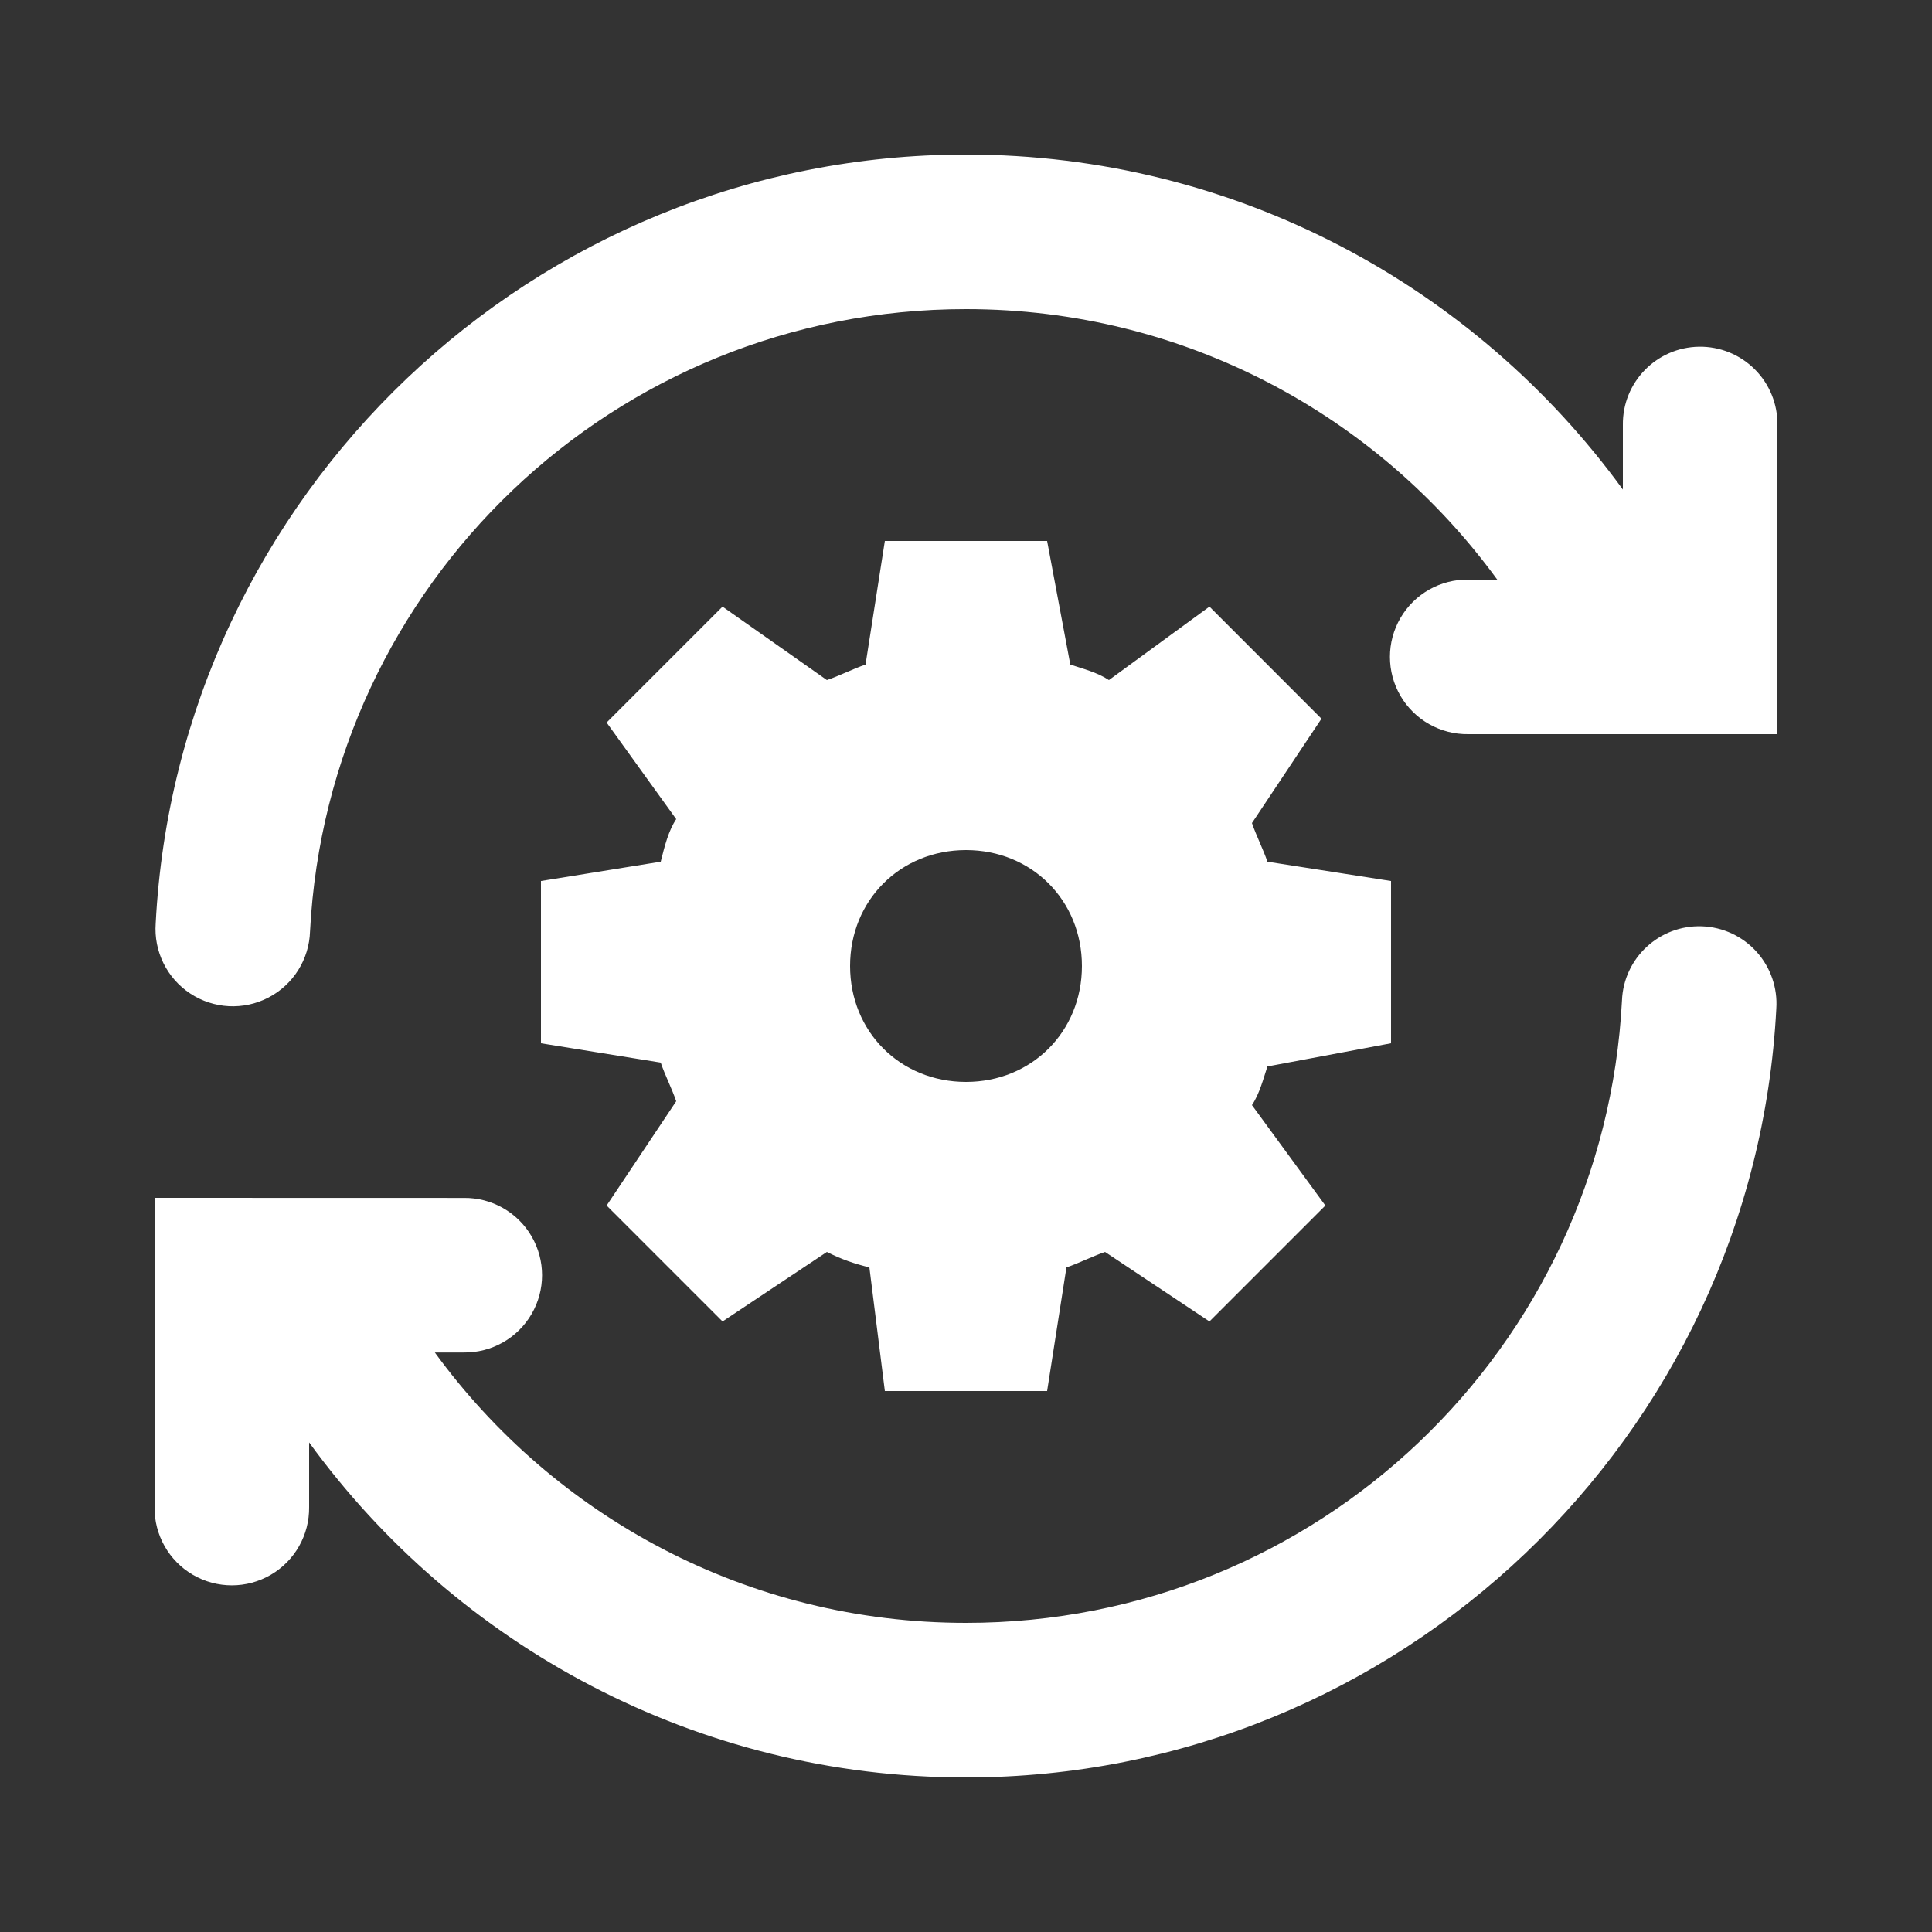 <svg width="70" height="70" viewBox="0 0 70 70" fill="none" xmlns="http://www.w3.org/2000/svg">
<rect x="0" y="0" width="70" height="70" fill="#333333" stroke="none"/>
<path d="M35 5.6C19.314 5.6 6.445 17.953 5.641 33.455C5.567 34.467 6.046 35.44 6.894 35.998C7.741 36.556 8.824 36.612 9.724 36.145C10.625 35.677 11.202 34.759 11.233 33.745C11.885 21.166 22.244 11.2 35 11.2C42.93 11.2 49.924 15.063 54.247 21H53.2C52.19 20.986 51.251 21.516 50.742 22.389C50.233 23.261 50.233 24.339 50.742 25.212C51.251 26.084 52.19 26.614 53.2 26.6H64.4V15.4C64.41 14.644 64.114 13.915 63.579 13.381C63.044 12.846 62.315 12.551 61.559 12.562C60.014 12.585 58.779 13.855 58.8 15.4V17.738C53.452 10.38 44.769 5.6 35 5.6V5.6ZM32.06 19.6L31.36 24.079C30.941 24.219 30.381 24.5 29.96 24.64L26.179 21.979L21.979 26.179L24.5 29.679C24.22 30.099 24.079 30.661 23.939 31.221L19.6 31.921V37.8L23.939 38.5C24.079 38.92 24.36 39.48 24.5 39.9L21.979 43.679L26.179 47.879L29.96 45.361C30.52 45.641 30.94 45.781 31.5 45.921L32.06 50.4H37.939L38.639 45.921C39.059 45.781 39.619 45.501 40.039 45.361L43.821 47.879L48.021 43.679L45.361 40.04C45.641 39.62 45.781 39.06 45.921 38.64L50.4 37.8V31.921L45.921 31.221C45.781 30.801 45.501 30.241 45.361 29.821L47.879 26.04L43.821 21.979L40.179 24.64C39.759 24.36 39.199 24.219 38.779 24.079L37.939 19.6H32.06ZM35 30.8C37.38 30.8 39.2 32.62 39.2 35C39.2 37.38 37.38 39.2 35 39.2C32.62 39.2 30.8 37.38 30.8 35C30.8 32.62 32.62 30.8 35 30.8ZM61.668 33.562C60.124 33.505 58.825 34.711 58.767 36.255C58.115 48.834 47.756 58.8 35 58.8C27.072 58.8 20.079 54.938 15.755 49.003H16.8C17.81 49.017 18.749 48.487 19.258 47.614C19.767 46.742 19.767 45.663 19.258 44.791C18.749 43.919 17.81 43.389 16.8 43.403L5.6 43.4V54.6C5.586 55.61 6.116 56.549 6.988 57.058C7.861 57.567 8.939 57.567 9.812 57.058C10.684 56.549 11.214 55.61 11.2 54.6V52.262C16.548 59.62 25.231 64.4 35 64.4C50.686 64.4 63.555 52.047 64.359 36.545C64.409 35.79 64.151 35.047 63.644 34.485C63.137 33.923 62.425 33.59 61.668 33.562H61.668Z" fill="#fff"/>
</svg>
